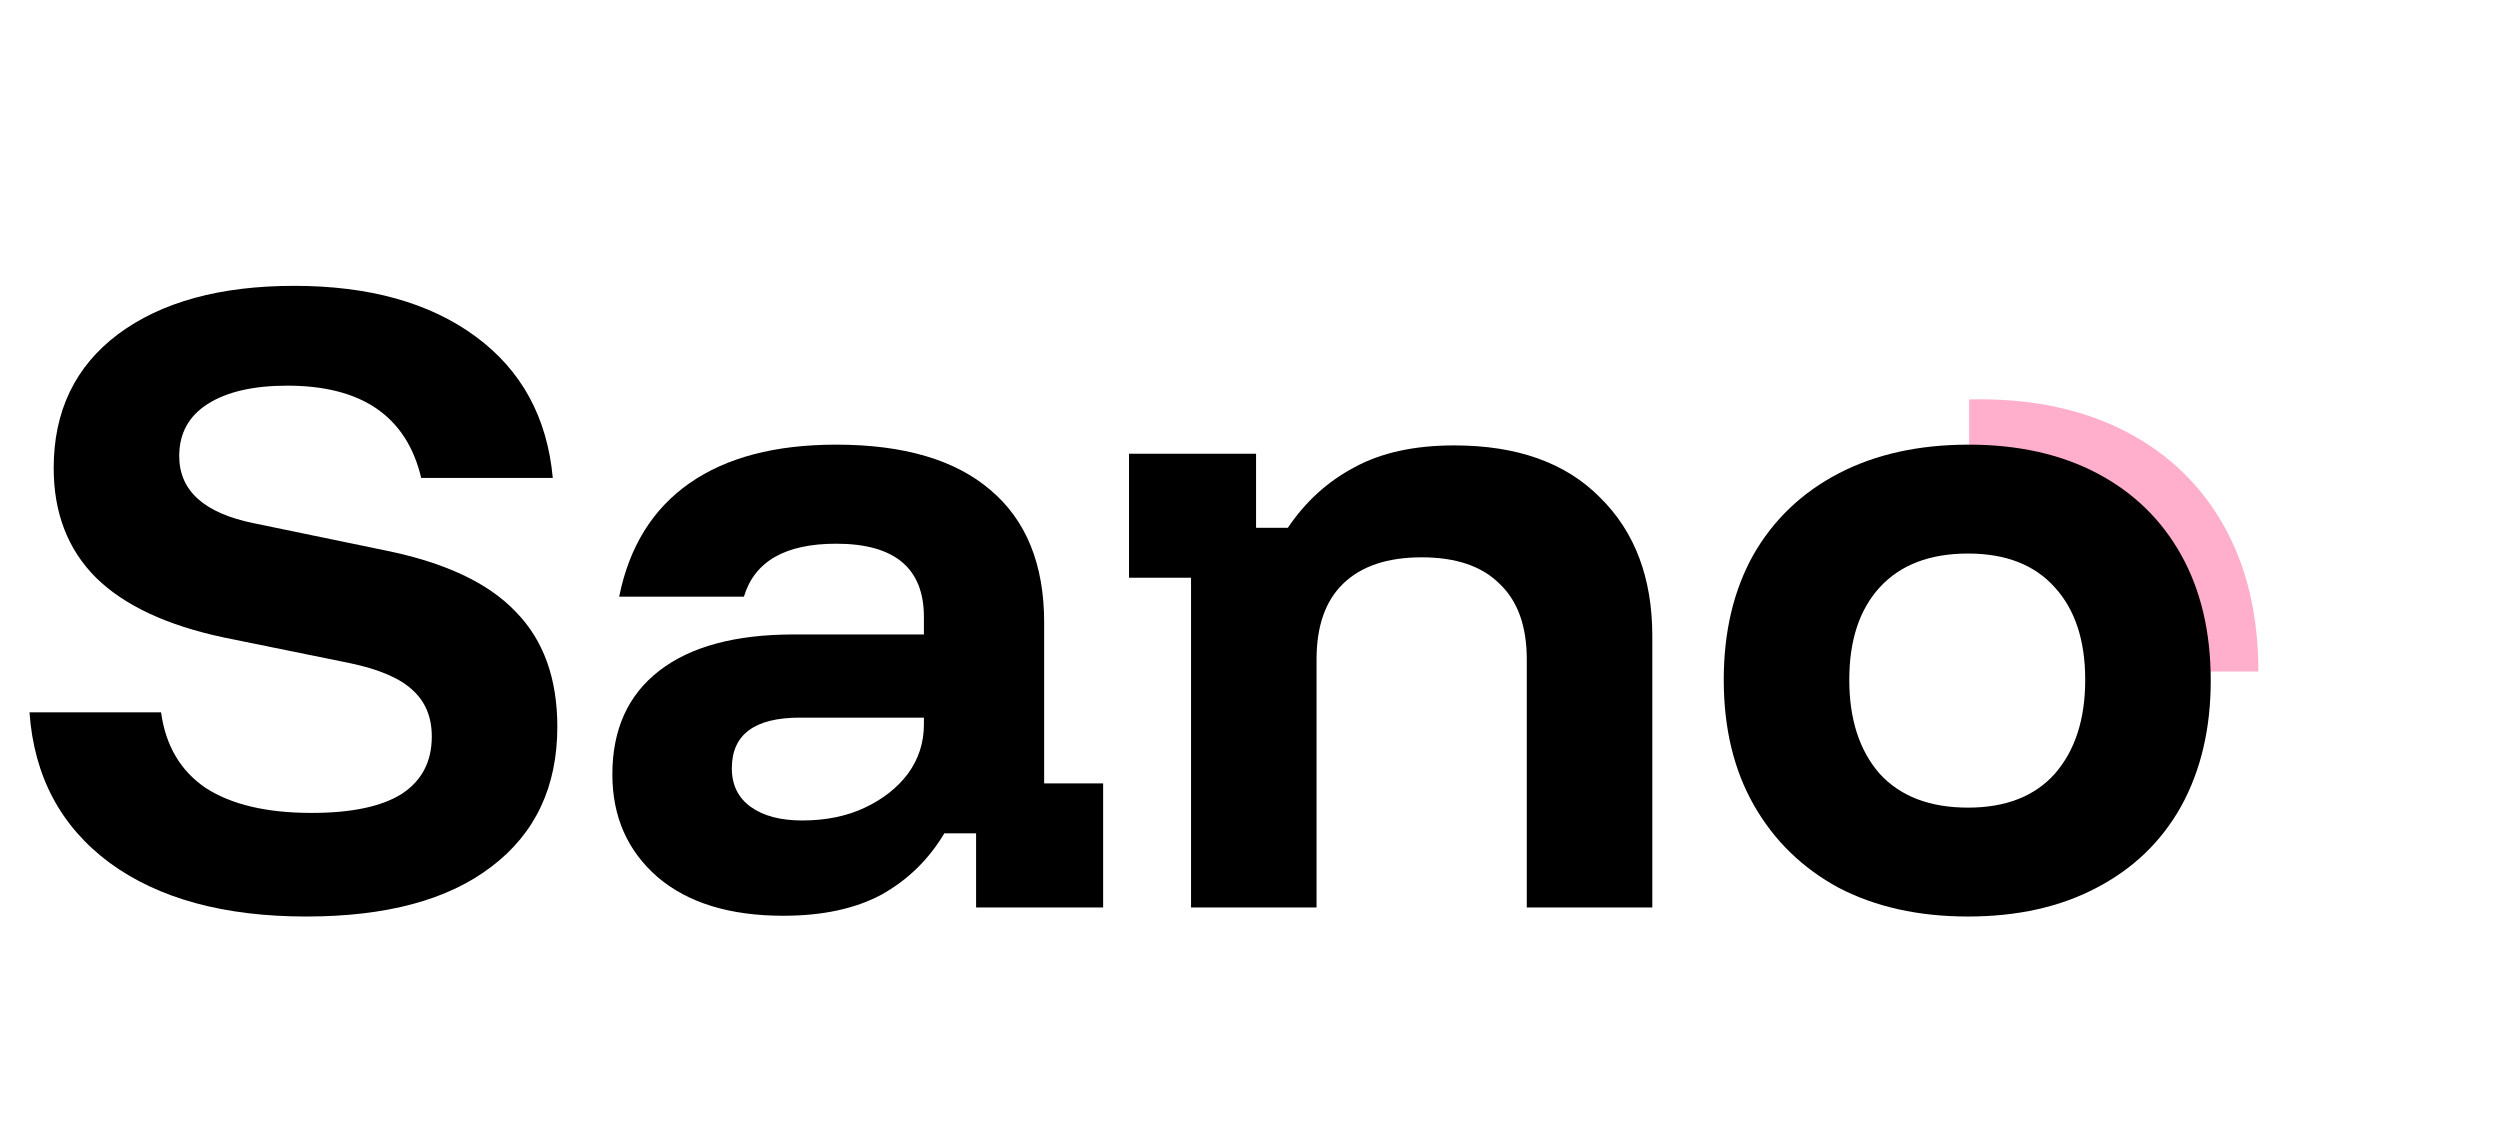 <svg width="551" height="250" viewBox="0 0 551 250" fill="none" xmlns="http://www.w3.org/2000/svg">
<path fill-rule="evenodd" clip-rule="evenodd" d="M497.747 148C497.747 135.692 495.247 125.051 490.247 116.077C485.247 107.103 478.132 100.179 468.901 95.308C459.67 90.436 448.773 88 436.209 88C435.467 88 434.73 88.008 434 88.025V115.735C434.661 115.706 435.333 115.692 436.016 115.692C445.632 115.692 453.003 118.577 458.132 124.346C463.26 129.987 465.824 137.808 465.824 147.808C465.824 147.872 465.824 147.936 465.824 148L497.747 148Z" fill="#FFAFCC"/>
<path d="M433.747 202C422.859 202 413.359 199.889 405.247 195.667C397.247 191.333 391.025 185.278 386.581 177.5C382.136 169.722 379.914 160.5 379.914 149.833C379.914 139.278 382.081 130.111 386.414 122.333C390.859 114.556 397.136 108.556 405.247 104.333C413.359 100.111 422.914 98 433.914 98C444.803 98 454.247 100.111 462.247 104.333C470.247 108.556 476.414 114.556 480.747 122.333C485.081 130.111 487.247 139.333 487.247 150C487.247 160.556 485.081 169.778 480.747 177.667C476.414 185.444 470.192 191.444 462.081 195.667C454.081 199.889 444.636 202 433.747 202ZM433.747 178C442.081 178 448.47 175.5 452.914 170.5C457.359 165.389 459.581 158.5 459.581 149.833C459.581 141.167 457.359 134.389 452.914 129.5C448.47 124.5 442.081 122 433.747 122C425.303 122 418.803 124.5 414.247 129.5C409.803 134.389 407.581 141.167 407.581 149.833C407.581 158.5 409.803 165.389 414.247 170.5C418.803 175.5 425.303 178 433.747 178Z" fill="black"/>
<path d="M262.503 200V127.333H248.836V100H276.836V116.333H283.836C287.725 110.556 292.614 106.111 298.503 103C304.391 99.778 311.725 98.167 320.503 98.167C334.391 98.167 345.114 102 352.669 109.667C360.336 117.222 364.169 127.389 364.169 140.167V200H336.503V145.333C336.503 138 334.503 132.444 330.503 128.667C326.614 124.778 320.891 122.833 313.336 122.833C305.78 122.833 300.003 124.778 296.003 128.667C292.114 132.444 290.169 138 290.169 145.333V200H262.503Z" fill="black"/>
<path d="M172.63 201.833C160.852 201.833 151.63 199 144.964 193.333C138.297 187.556 134.964 180 134.964 170.667C134.964 160.778 138.408 153.167 145.297 147.833C152.186 142.5 162.075 139.833 174.964 139.833H203.63V136C203.63 125.222 197.186 119.833 184.297 119.833C173.075 119.833 166.297 123.722 163.964 131.5H136.464C138.686 120.5 143.852 112.167 151.964 106.5C160.075 100.833 170.852 98 184.297 98C199.186 98 210.519 101.333 218.297 108C226.186 114.667 230.13 124.389 230.13 137.167V172.667H243.13V200H215.13V183.667H208.13C204.686 189.444 200.075 193.944 194.297 197.167C188.519 200.278 181.297 201.833 172.63 201.833ZM176.797 180.833C182.019 180.833 186.63 179.889 190.63 178C194.63 176.111 197.797 173.611 200.13 170.5C202.464 167.278 203.63 163.667 203.63 159.667V158.167H176.297C166.297 158.167 161.297 161.889 161.297 169.333C161.297 173 162.686 175.833 165.464 177.833C168.241 179.833 172.019 180.833 176.797 180.833Z" fill="black"/>
<path d="M67.5 202C49.389 202 34.944 198.056 24.167 190.167C13.389 182.167 7.5 171.111 6.5 157H35.5C36.5 164.333 39.778 169.889 45.333 173.667C51 177.333 58.778 179.167 68.667 179.167C77.444 179.167 84.056 177.778 88.5 175C92.945 172.111 95.167 167.889 95.167 162.333C95.167 158 93.722 154.556 90.833 152C88.056 149.444 83.5 147.5 77.167 146.167L49.333 140.5C36.778 137.833 27.389 133.444 21.167 127.333C14.944 121.111 11.833 113.056 11.833 103.167C11.833 90.611 16.556 80.778 26 73.667C35.556 66.556 48.5 63 64.833 63C81.389 63 94.722 66.722 104.833 74.167C114.944 81.611 120.611 92 121.833 105.333H92.833C89.611 91.778 79.778 85 63.333 85C55.889 85 50.056 86.333 45.833 89C41.611 91.667 39.5 95.5 39.5 100.5C39.5 108.167 45 113.111 56 115.333L85 121.333C98.111 124 107.667 128.5 113.667 134.833C119.778 141.056 122.833 149.5 122.833 160.167C122.833 173.389 118 183.667 108.333 191C98.778 198.333 85.167 202 67.5 202Z" fill="black"/>
</svg>
